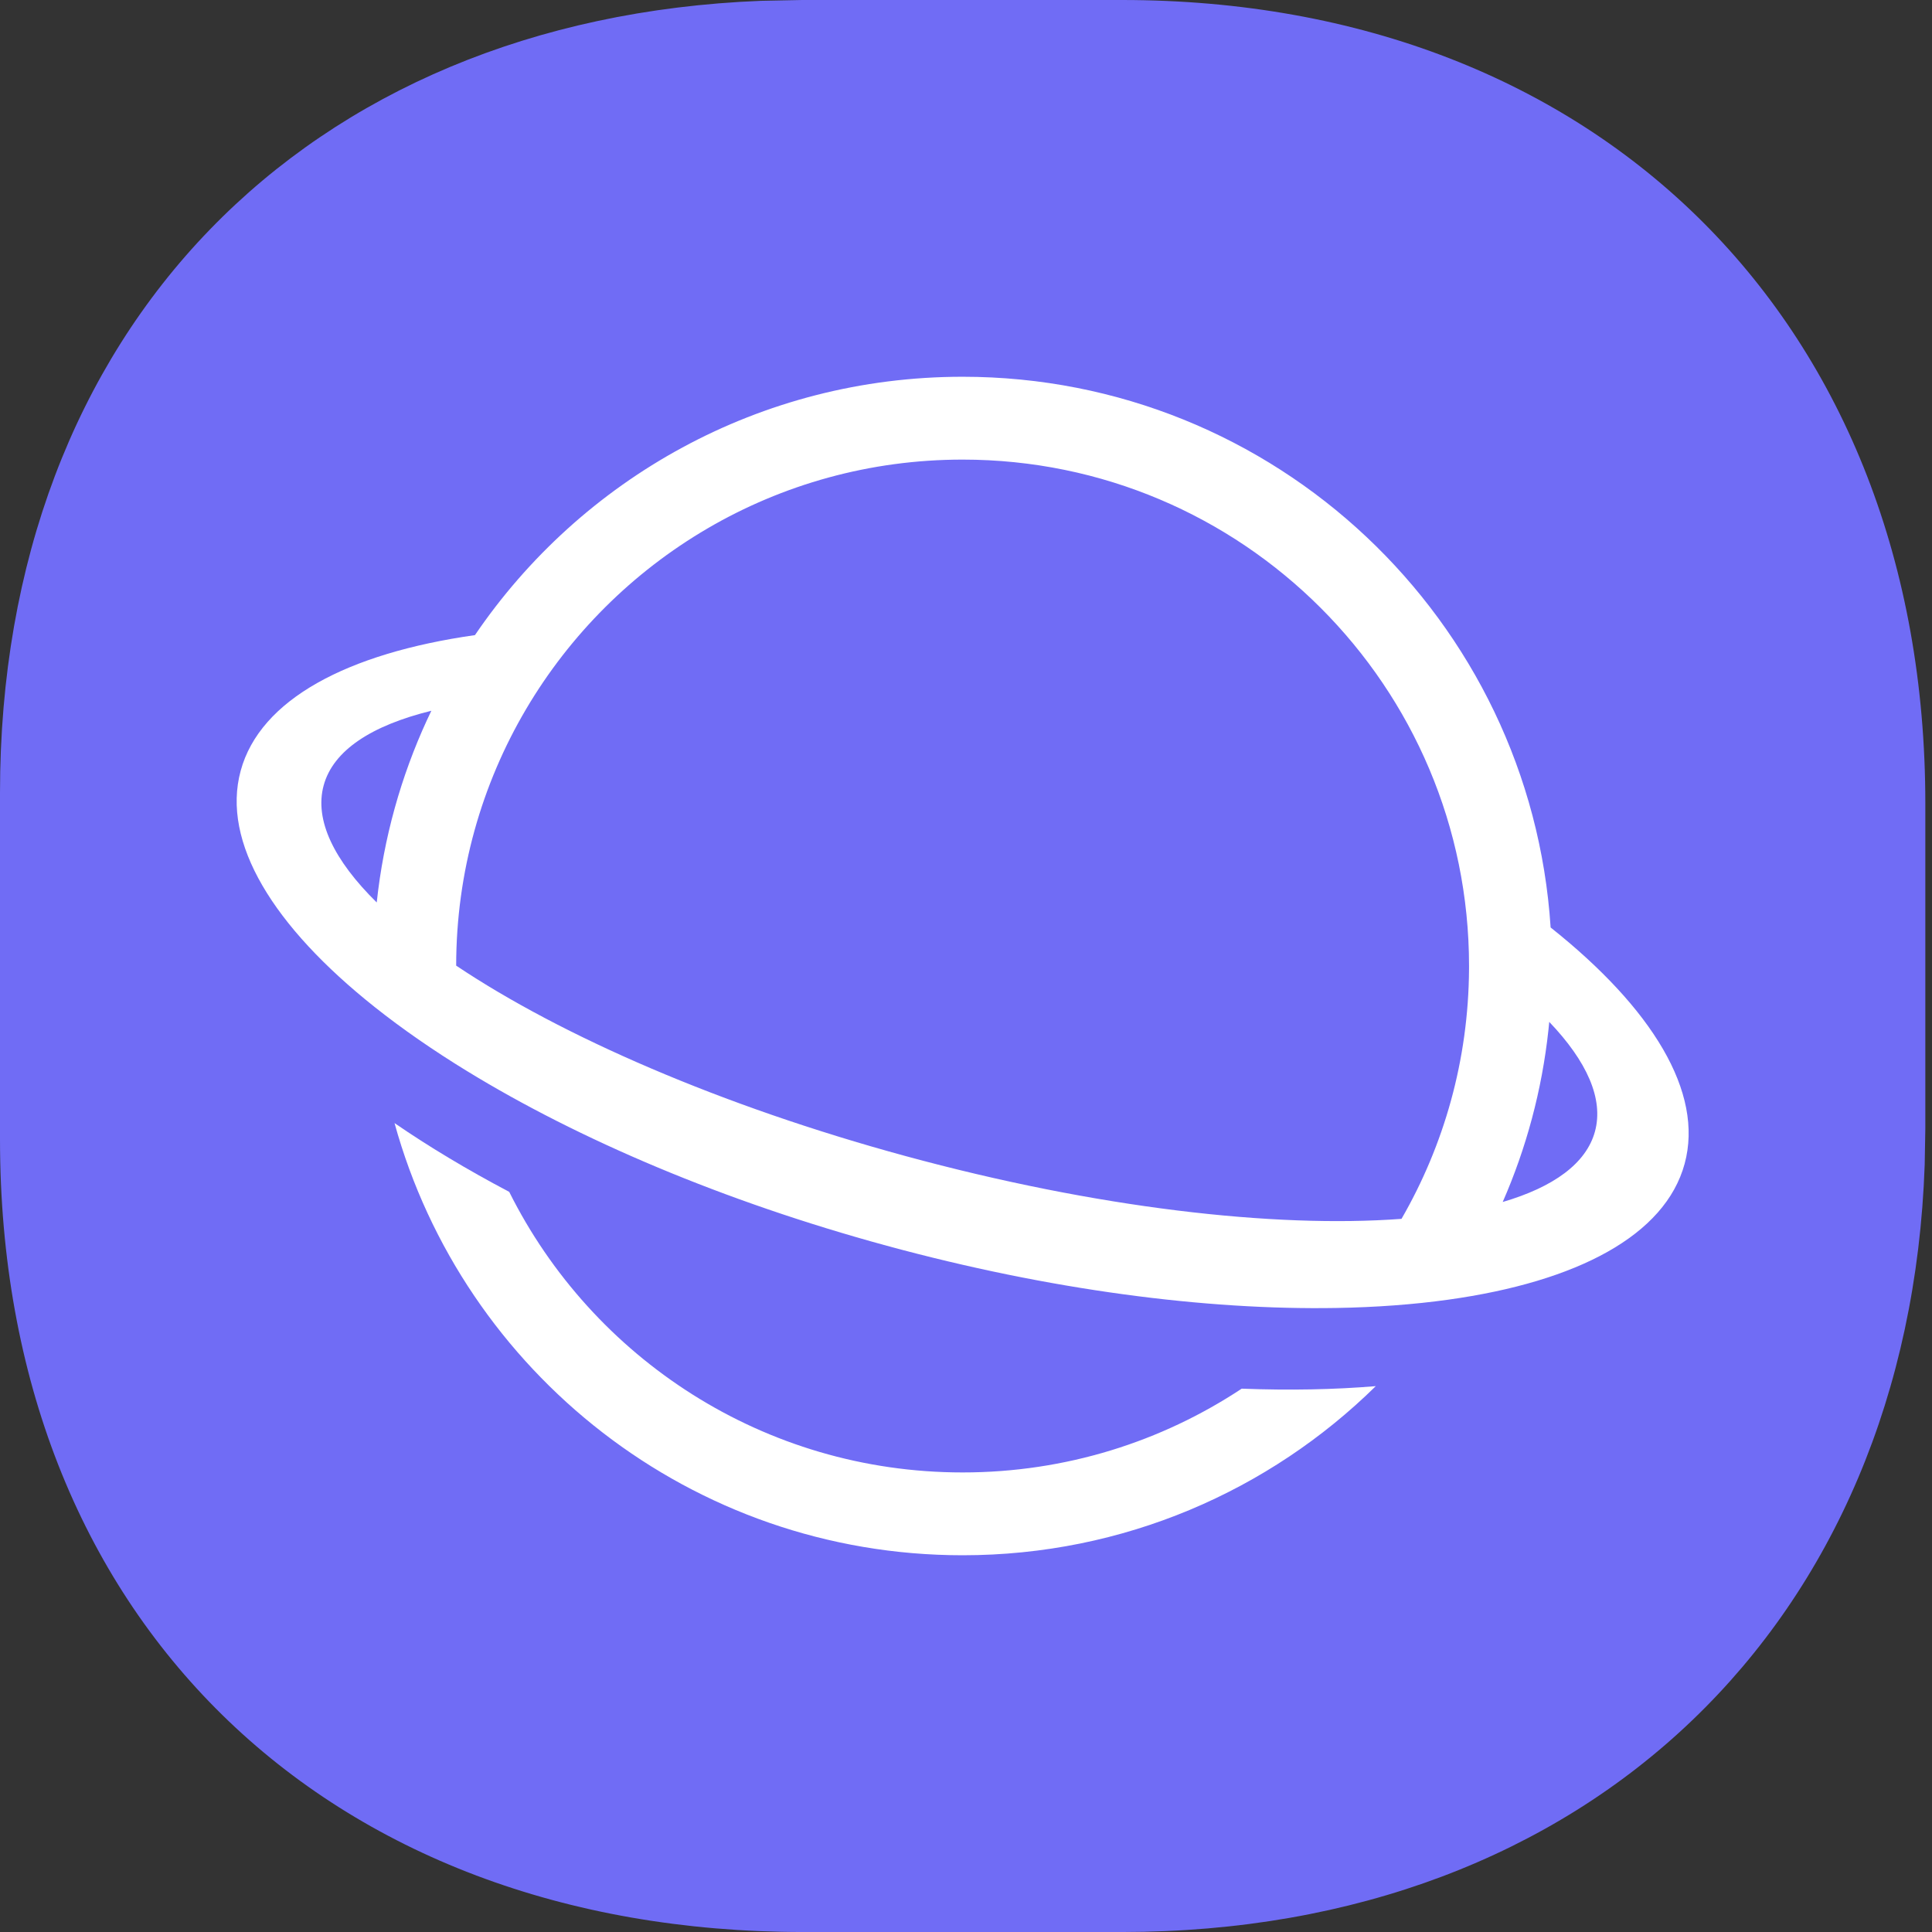 <svg width="151.19" height="151.19" xmlns="http://www.w3.org/2000/svg">

 <rect width="100%" height="100%" fill="#333333" stroke="none"/>

 <g>
  <title>background</title>
  <rect fill="none" id="canvas_background" height="153.19" width="153.19" y="-1" x="-1"/>
 </g>
 <g>
  <title>Layer 1</title>
  <g id="svg_1">
   <path id="svg_2" d="m87.803,0c37.431,0 62.865,25.434 62.865,62.864l0,25.462l-0.049,2.814c-1.244,35.886 -26.331,60.051 -62.816,60.051l-24.939,0c-37.431,0 -62.864,-24.616 -62.864,-62.047l0,-27.099c0,-36.313 23.938,-60.565 59.544,-61.981l3.321,-0.066l24.939,0z" stroke-linejoin="round" stroke-width="0.2" fill="#706CF5"/>
   <g id="svg_3">
    <path id="svg_4" d="m97.17,108.671c-6.262,4.143 -13.769,6.556 -21.84,6.556c-15.537,0 -28.986,-8.941 -35.482,-21.958c-3.281,-1.729 -6.288,-3.534 -8.974,-5.381c5.38,19.5 23.246,33.82 44.456,33.82c12.595,0 24.01,-5.049 32.333,-13.234c-3.25,0.271 -6.767,0.339 -10.492,0.197z" stroke-linejoin="round" stroke-width="0.2" fill="#FFFFFF"/>
    <path id="svg_5" d="m36.553,83.822c-2.666,-1.633 -5.086,-3.312 -7.226,-5.012c-7.937,-6.306 -12.015,-12.898 -10.492,-18.495c1.519,-5.581 8.342,-9.192 18.333,-10.614c8.296,-12.203 22.293,-20.218 38.161,-20.218c24.454,0 44.462,19.035 46.016,43.097c7.934,6.305 12.01,12.896 10.487,18.491c-1.527,5.61 -8.413,9.229 -18.49,10.635c-2.71,0.379 -5.651,0.597 -8.781,0.65c-10.203,0.175 -22.41,-1.398 -35.16,-4.868c-12.785,-3.48 -24.132,-8.328 -32.848,-13.667zm73.123,11.559c3.323,-5.756 5.241,-12.425 5.284,-19.538l0.001,-0.246c0,-21.888 -17.744,-39.631 -39.632,-39.631c-14.552,0 -27.273,7.843 -34.164,19.533c-3.469,5.884 -5.461,12.743 -5.467,20.067c8.256,5.525 20.733,10.973 35.165,14.902c14.897,4.055 28.819,5.658 38.813,4.914zm7.92,-1.319c3.975,-1.167 6.537,-3.012 7.219,-5.518c0.695,-2.55 -0.637,-5.497 -3.578,-8.576l-0.061,0.611c-0.51,4.747 -1.741,9.278 -3.58,13.482zm-84.174,-37.732l0.334,-0.709c-4.689,1.154 -7.682,3.103 -8.428,5.843c-0.738,2.711 0.813,5.87 4.153,9.159c0.542,-5.054 1.9,-9.863 3.94,-14.294z" stroke-linejoin="round" stroke-width="0.2" fill="#FFFFFF"/>
   </g>
  </g>
 </g>
</svg>
